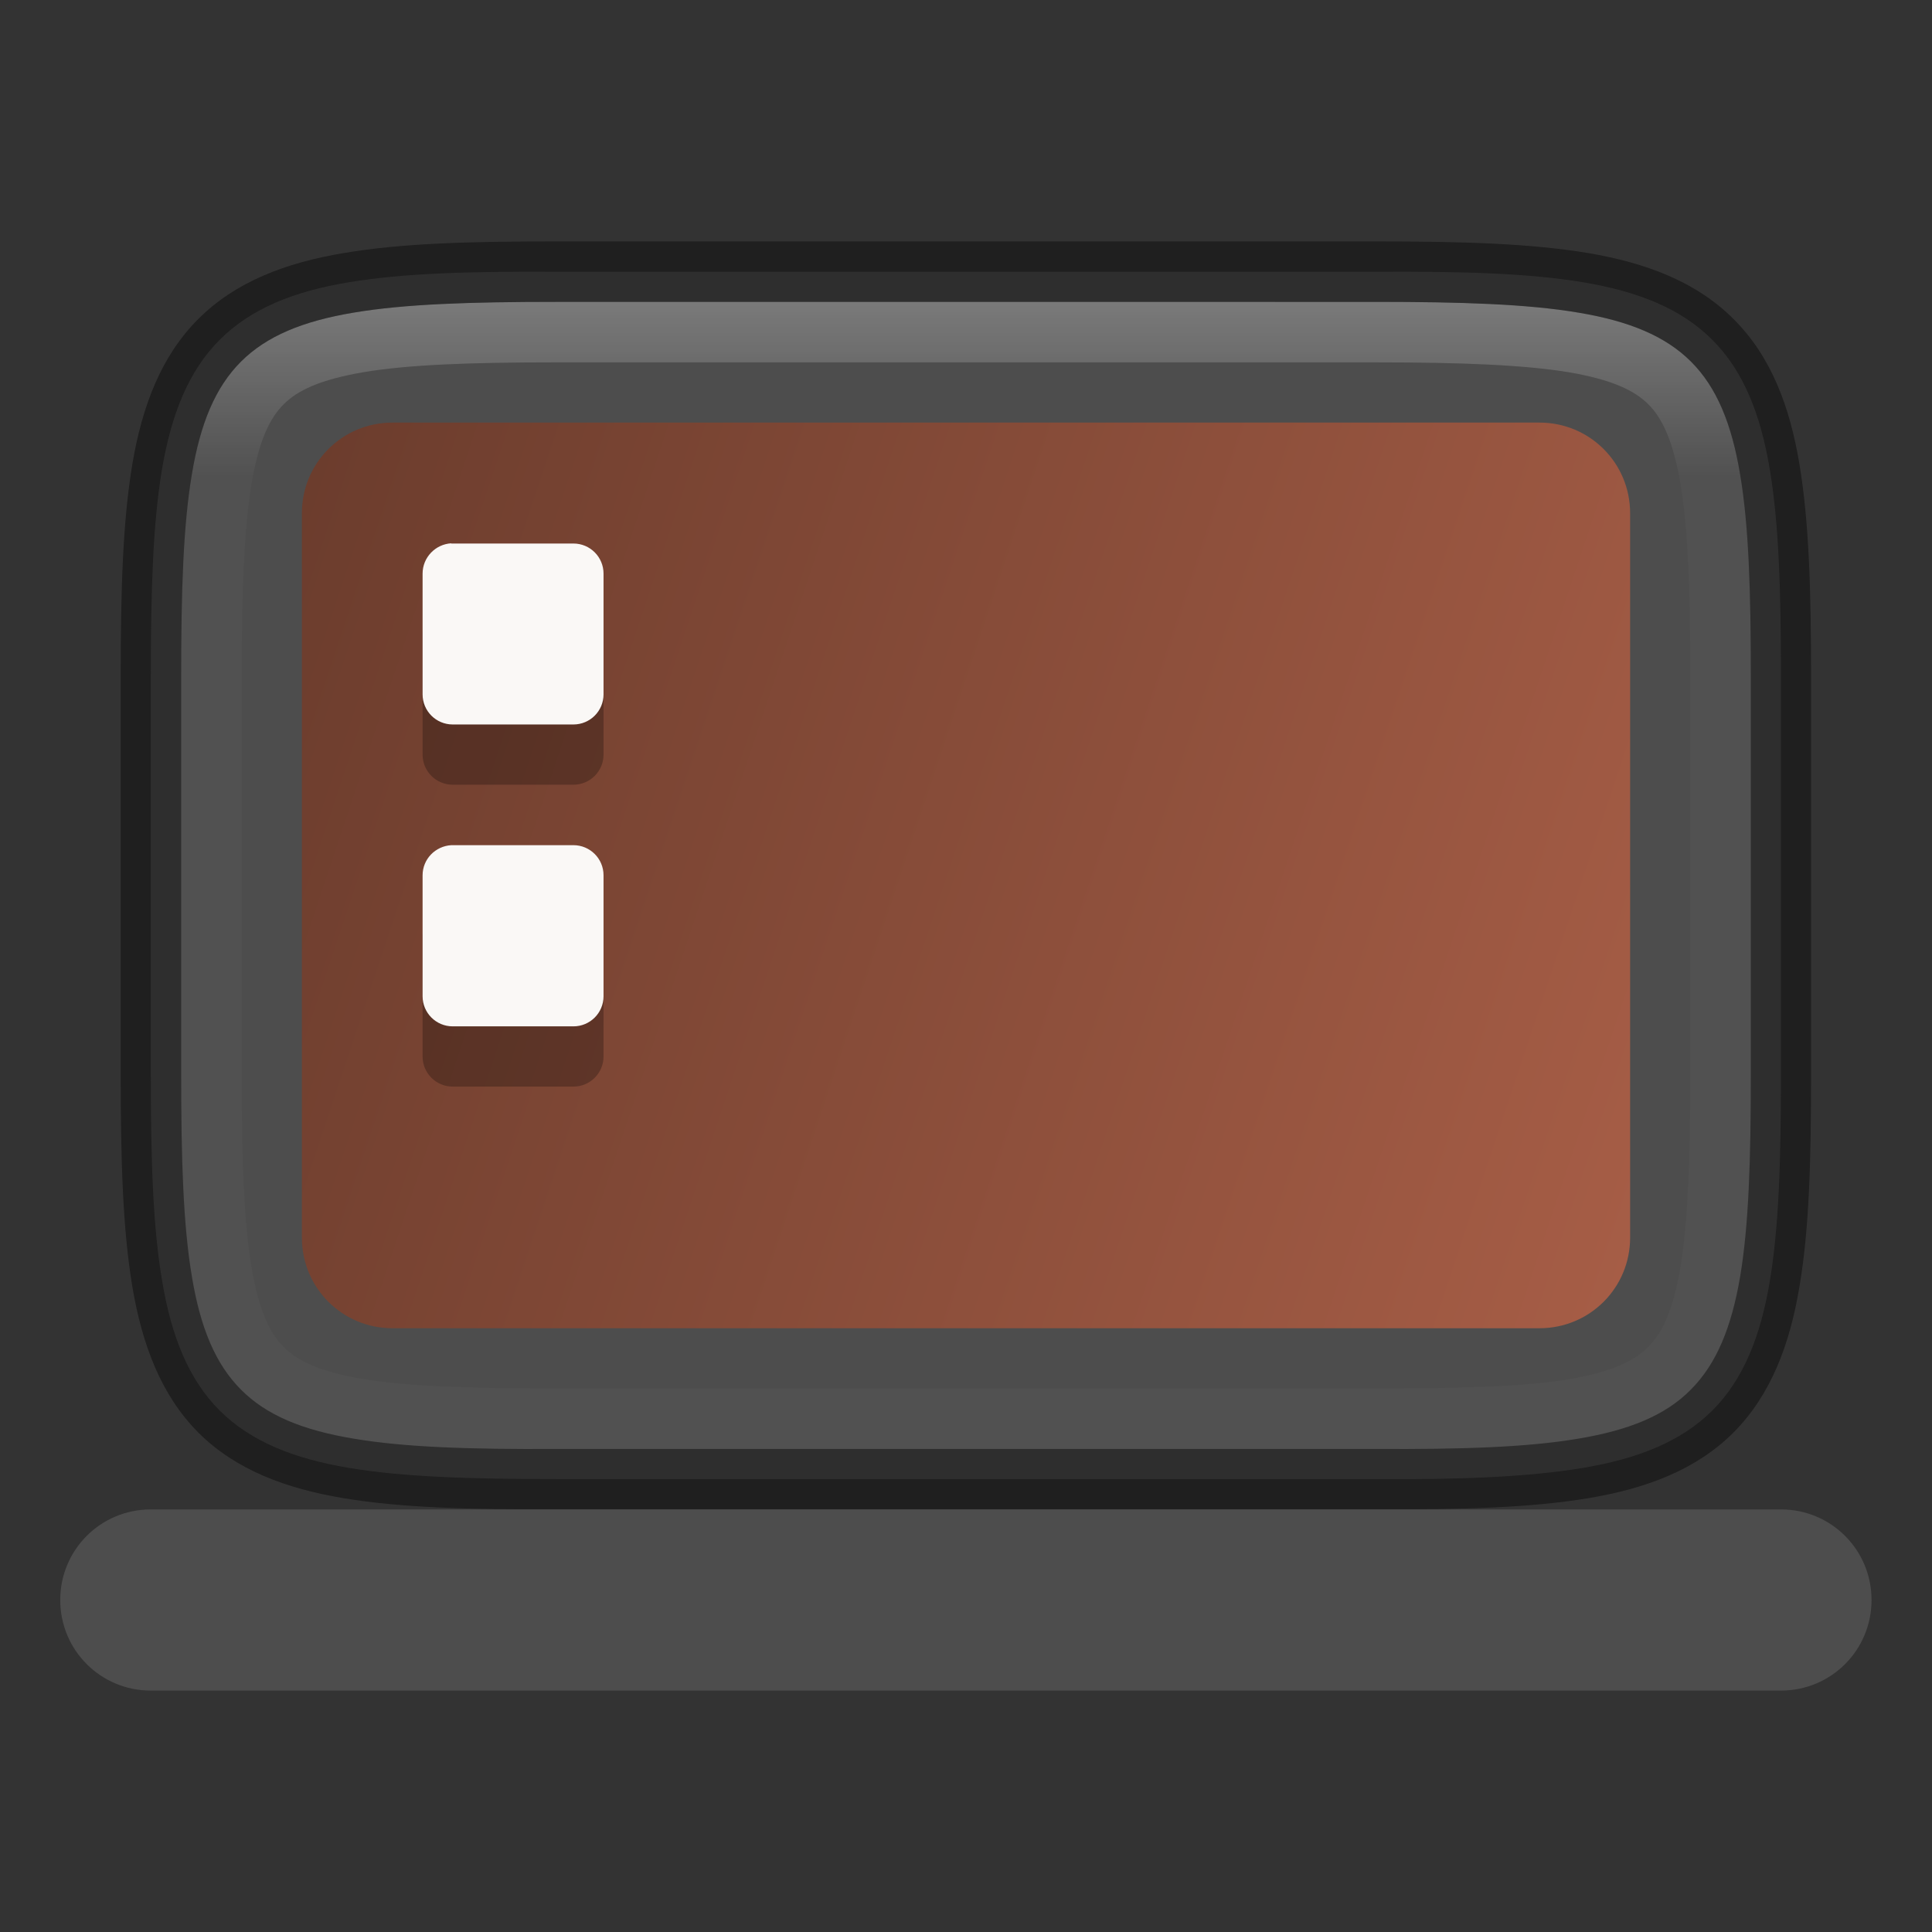 <?xml version="1.0" encoding="UTF-8" standalone="no"?>
<!-- Created with Inkscape (http://www.inkscape.org/) -->

<svg
   width="32"
   height="32"
   viewBox="0 0 8.467 8.467"
   version="1.1"
   id="svg2719"
   inkscape:version="1.1.2 (0a00cf5339, 2022-02-04)"
   sodipodi:docname="computer-laptop.svg"
   xmlns:inkscape="http://www.inkscape.org/namespaces/inkscape"
   xmlns:sodipodi="http://sodipodi.sourceforge.net/DTD/sodipodi-0.dtd"
   xmlns:xlink="http://www.w3.org/1999/xlink"
   xmlns="http://www.w3.org/2000/svg"
   xmlns:svg="http://www.w3.org/2000/svg">
  <rect x="0" y="0" width="8.467" height="8.467" fill="#333333" stroke="none"/>
  <sodipodi:namedview
     id="namedview2721"
     pagecolor="#ffffff"
     bordercolor="#666666"
     borderopacity="1.0"
     inkscape:pageshadow="2"
     inkscape:pageopacity="0.0"
     inkscape:pagecheckerboard="0"
     inkscape:document-units="px"
     showgrid="false"
     units="px"
     inkscape:zoom="12.25"
     inkscape:cx="11.959184"
     inkscape:cy="20.163265"
     inkscape:window-width="1846"
     inkscape:window-height="1011"
     inkscape:window-x="74"
     inkscape:window-y="32"
     inkscape:window-maximized="1"
     inkscape:current-layer="svg2719" />
  <defs
     id="defs2716">
    <linearGradient
       inkscape:collect="always"
       id="linearGradient2698">
      <stop
         style="stop-color:#ad6149;stop-opacity:1"
         offset="0"
         id="stop2694" />
      <stop
         style="stop-color:#673a2b;stop-opacity:1"
         offset="1"
         id="stop2696" />
    </linearGradient>
    <linearGradient
       inkscape:collect="always"
       id="linearGradient1871">
      <stop
         style="stop-color:#ffffff;stop-opacity:1;"
         offset="0"
         id="stop1867" />
      <stop
         style="stop-color:#ffffff;stop-opacity:0.1"
         offset="0.12"
         id="stop2515" />
      <stop
         style="stop-color:#ffffff;stop-opacity:0.102"
         offset="0.9"
         id="stop2581" />
      <stop
         style="stop-color:#ffffff;stop-opacity:0.502"
         offset="1"
         id="stop1869" />
    </linearGradient>
    <linearGradient
       inkscape:collect="always"
       xlink:href="#linearGradient1871"
       id="linearGradient1346"
       x1="2.435"
       y1="1.058"
       x2="2.435"
       y2="7.408"
       gradientUnits="userSpaceOnUse"
       gradientTransform="translate(0,0.265)" />
    <linearGradient
       inkscape:collect="always"
       xlink:href="#linearGradient2698"
       id="linearGradient2700"
       x1="8.202"
       y1="4.63"
       x2="0.661"
       y2="2.117"
       gradientUnits="userSpaceOnUse"
       gradientTransform="translate(0,0.265)" />
  </defs>
  <path
     d="m 0.661,2.962 c 0,-0.374 0.009,-0.667 0.049,-0.906 C 0.751,1.817 0.825,1.627 0.963,1.489 1.101,1.351 1.291,1.276 1.529,1.237 1.768,1.197 2.061,1.189 2.436,1.191 h 2.062 l 1.534,4.23e-5 c 0.374,-0.002 0.667,0.006 0.906,0.046 0.239,0.04 0.428,0.114 0.566,0.252 0.138,0.138 0.212,0.328 0.252,0.567 0.04,0.239 0.049,0.532 0.049,0.906 v 1.75 c 0,0.374 -0.009,0.666 -0.049,0.904 C 7.716,5.854 7.642,6.044 7.504,6.182 7.366,6.319 7.176,6.393 6.938,6.433 6.7,6.473 6.395,6.485 6.032,6.482 L 4.498,6.482 H 2.435 c -0.374,0 -0.668,-0.009 -0.906,-0.049 C 1.29,6.393 1.101,6.319 0.963,6.182 0.825,6.044 0.751,5.854 0.711,5.616 0.67,5.378 0.661,5.086 0.661,4.712 Z"
     style="color:#000000;fill:#4d4d4d;stroke-width:0.265"
     id="path874"
     sodipodi:nodetypes="ccsccccccssscscccsccscc" />
  <path
     id="rect1885"
     style="opacity:1;fill:#4d4d4d;stroke-width:0.397"
     d="M 0.661,6.615 H 7.805 c 0.22,0 0.397,0.177 0.397,0.397 0,0.22 -0.177,0.397 -0.397,0.397 H 0.661 c -0.22,0 -0.397,-0.177 -0.397,-0.397 0,-0.22 0.177,-0.397 0.397,-0.397 z"
     sodipodi:nodetypes="sssssss" />
  <path
     id="rect2306"
     style="opacity:1;fill:url(#linearGradient2700);fill-opacity:1;stroke-width:0.265"
     d="m 1.72,1.852 h 5.027 c 0.22,0 0.397,0.177 0.397,0.397 v 3.175 c 0,0.22 -0.177,0.397 -0.397,0.397 H 1.72 c -0.22,0 -0.397,-0.177 -0.397,-0.397 v -3.175 c 0,-0.22 0.177,-0.397 0.397,-0.397 z" />
  <path
     id="rect4707"
     style="opacity:0.25;fill:#000000;fill-opacity:1;stroke-width:0.265"
     d="M 1.978,2.646 C 1.908,2.649 1.852,2.707 1.852,2.778 v 0.529 c 0,0.073 0.059,0.132 0.132,0.132 h 0.529 c 0.073,0 0.132,-0.059 0.132,-0.132 V 2.778 c 0,-0.073 -0.059,-0.132 -0.132,-0.132 H 1.984 c -0.002,0 -0.004,-1.139e-4 -0.007,0 z m 0,1.323 C 1.908,3.972 1.852,4.03 1.852,4.101 v 0.529 c 0,0.073 0.059,0.132 0.132,0.132 h 0.529 c 0.073,0 0.132,-0.059 0.132,-0.132 V 4.101 c 0,-0.073 -0.059,-0.132 -0.132,-0.132 H 1.984 c -0.002,0 -0.004,-1.138e-4 -0.007,0 z" />
  <path
     id="rect1386"
     style="fill:#faf8f6;fill-opacity:1;stroke-width:0.265"
     d="M 1.978,2.381 C 1.908,2.385 1.852,2.443 1.852,2.514 v 0.529 c 0,0.073 0.059,0.132 0.132,0.132 h 0.529 c 0.073,0 0.132,-0.059 0.132,-0.132 V 2.514 c 0,-0.073 -0.059,-0.132 -0.132,-0.132 H 1.984 c -0.002,0 -0.004,-1.139e-4 -0.007,0 z m 0,1.323 C 1.908,3.708 1.852,3.765 1.852,3.836 V 4.366 c 0,0.073 0.059,0.132 0.132,0.132 h 0.529 c 0.073,0 0.132,-0.059 0.132,-0.132 V 3.836 c 0,-0.073 -0.059,-0.132 -0.132,-0.132 H 1.984 c -0.002,0 -0.004,-1.137e-4 -0.007,0 z" />
  <path
     d="m 2.435,1.323 c -1.489,0 -1.641,0.152 -1.641,1.638 v 1.75 c 0,1.486 0.153,1.646 1.641,1.639 h 2.063 l 1.534,4.24e-5 c 1.489,0.007 1.641,-0.153 1.641,-1.639 V 2.961 c 0,-1.486 -0.152,-1.638 -1.641,-1.638 l -1.534,-4.24e-5 z m 0,0.265 h 2.063 l 1.534,4.23e-5 c 0.368,1.06e-5 0.647,0.011 0.841,0.043 0.194,0.033 0.291,0.081 0.351,0.141 0.06,0.06 0.108,0.157 0.141,0.35 0.033,0.194 0.043,0.472 0.043,0.839 V 4.711 c 0,0.367 -0.011,0.646 -0.043,0.84 C 7.332,5.746 7.284,5.843 7.223,5.903 7.163,5.964 7.066,6.012 6.873,6.045 6.679,6.077 6.4,6.085 6.033,6.085 H 6.032 L 4.498,6.085 H 2.435 2.434 c -0.367,0 -0.646,-0.009 -0.84,-0.041 C 1.4,6.012 1.304,5.964 1.243,5.903 1.183,5.843 1.135,5.746 1.102,5.552 1.069,5.357 1.059,5.078 1.059,4.711 V 2.961 c 0,-0.367 0.011,-0.645 0.043,-0.839 0.033,-0.194 0.081,-0.29 0.141,-0.35 0.06,-0.06 0.157,-0.108 0.351,-0.141 0.194,-0.033 0.473,-0.043 0.841,-0.043 z"
     style="color:#000000;font-variant-ligatures:normal;font-variant-position:normal;font-variant-caps:normal;font-variant-numeric:normal;font-variant-alternates:normal;font-variant-east-asian:normal;font-feature-settings:normal;font-variation-settings:normal;text-indent:0;text-decoration-line:none;text-decoration-style:solid;text-decoration-color:#000000;text-transform:none;text-orientation:mixed;dominant-baseline:auto;white-space:normal;shape-padding:0;shape-margin:0;inline-size:0;opacity:0.25;isolation:auto;mix-blend-mode:normal;solid-color:#000000;fill:url(#linearGradient1346);fill-opacity:1;stroke-width:0.265;color-rendering:auto;image-rendering:auto;shape-rendering:auto;stop-color:#000000"
     id="path1144" />
  <path
     d="m 2.435,1.058 c -0.377,0 -0.675,0.008 -0.928,0.051 C 1.254,1.151 1.033,1.234 0.869,1.398 0.705,1.562 0.623,1.781 0.58,2.034 0.538,2.287 0.529,2.585 0.529,2.961 v 1.75 c 0,0.376 0.009,0.675 0.051,0.928 0.043,0.253 0.125,0.474 0.289,0.639 C 1.033,6.442 1.254,6.524 1.507,6.566 c 0.253,0.042 0.552,0.05 0.928,0.048 H 4.498 l 1.533,4.23e-5 c 0.377,0.002 0.675,-0.006 0.928,-0.048 C 7.213,6.524 7.433,6.442 7.597,6.278 7.761,6.113 7.844,5.892 7.886,5.639 7.929,5.386 7.937,5.087 7.937,4.711 V 2.961 c 0,-0.376 -0.009,-0.674 -0.051,-0.927 C 7.844,1.782 7.762,1.562 7.597,1.398 7.433,1.234 7.213,1.152 6.96,1.109 6.707,1.067 6.408,1.058 6.032,1.058 L 4.498,1.058 Z m 0,0.265 h 2.063 l 1.534,4.24e-5 c 0.372,1.06e-5 0.661,0.009 0.885,0.047 0.223,0.037 0.382,0.103 0.494,0.215 0.112,0.112 0.178,0.271 0.215,0.494 0.038,0.224 0.047,0.511 0.047,0.883 v 1.75 c 0,0.372 -0.009,0.659 -0.047,0.884 C 7.588,5.818 7.522,5.978 7.41,6.09 7.299,6.203 7.139,6.268 6.916,6.305 6.692,6.343 6.404,6.352 6.032,6.35 L 4.498,6.35 H 2.435 C 2.063,6.352 1.775,6.343 1.551,6.305 1.327,6.268 1.168,6.203 1.056,6.09 0.944,5.978 0.878,5.818 0.841,5.595 0.803,5.371 0.794,5.083 0.794,4.711 V 2.961 c 0,-0.372 0.009,-0.659 0.047,-0.883 C 0.878,1.855 0.944,1.697 1.056,1.585 1.168,1.473 1.327,1.407 1.55,1.37 1.774,1.332 2.063,1.323 2.435,1.323 Z"
     style="color:#000000;font-variant-ligatures:normal;font-variant-position:normal;font-variant-caps:normal;font-variant-numeric:normal;font-variant-alternates:normal;font-variant-east-asian:normal;font-feature-settings:normal;font-variation-settings:normal;text-indent:0;text-decoration-line:none;text-decoration-style:solid;text-decoration-color:#000000;text-transform:none;text-orientation:mixed;dominant-baseline:auto;white-space:normal;shape-padding:0;shape-margin:0;inline-size:0;opacity:0.4;isolation:auto;mix-blend-mode:normal;solid-color:#000000;stroke-width:0.265;color-rendering:auto;image-rendering:auto;shape-rendering:auto;stop-color:#000000"
     id="path990" />
</svg>
